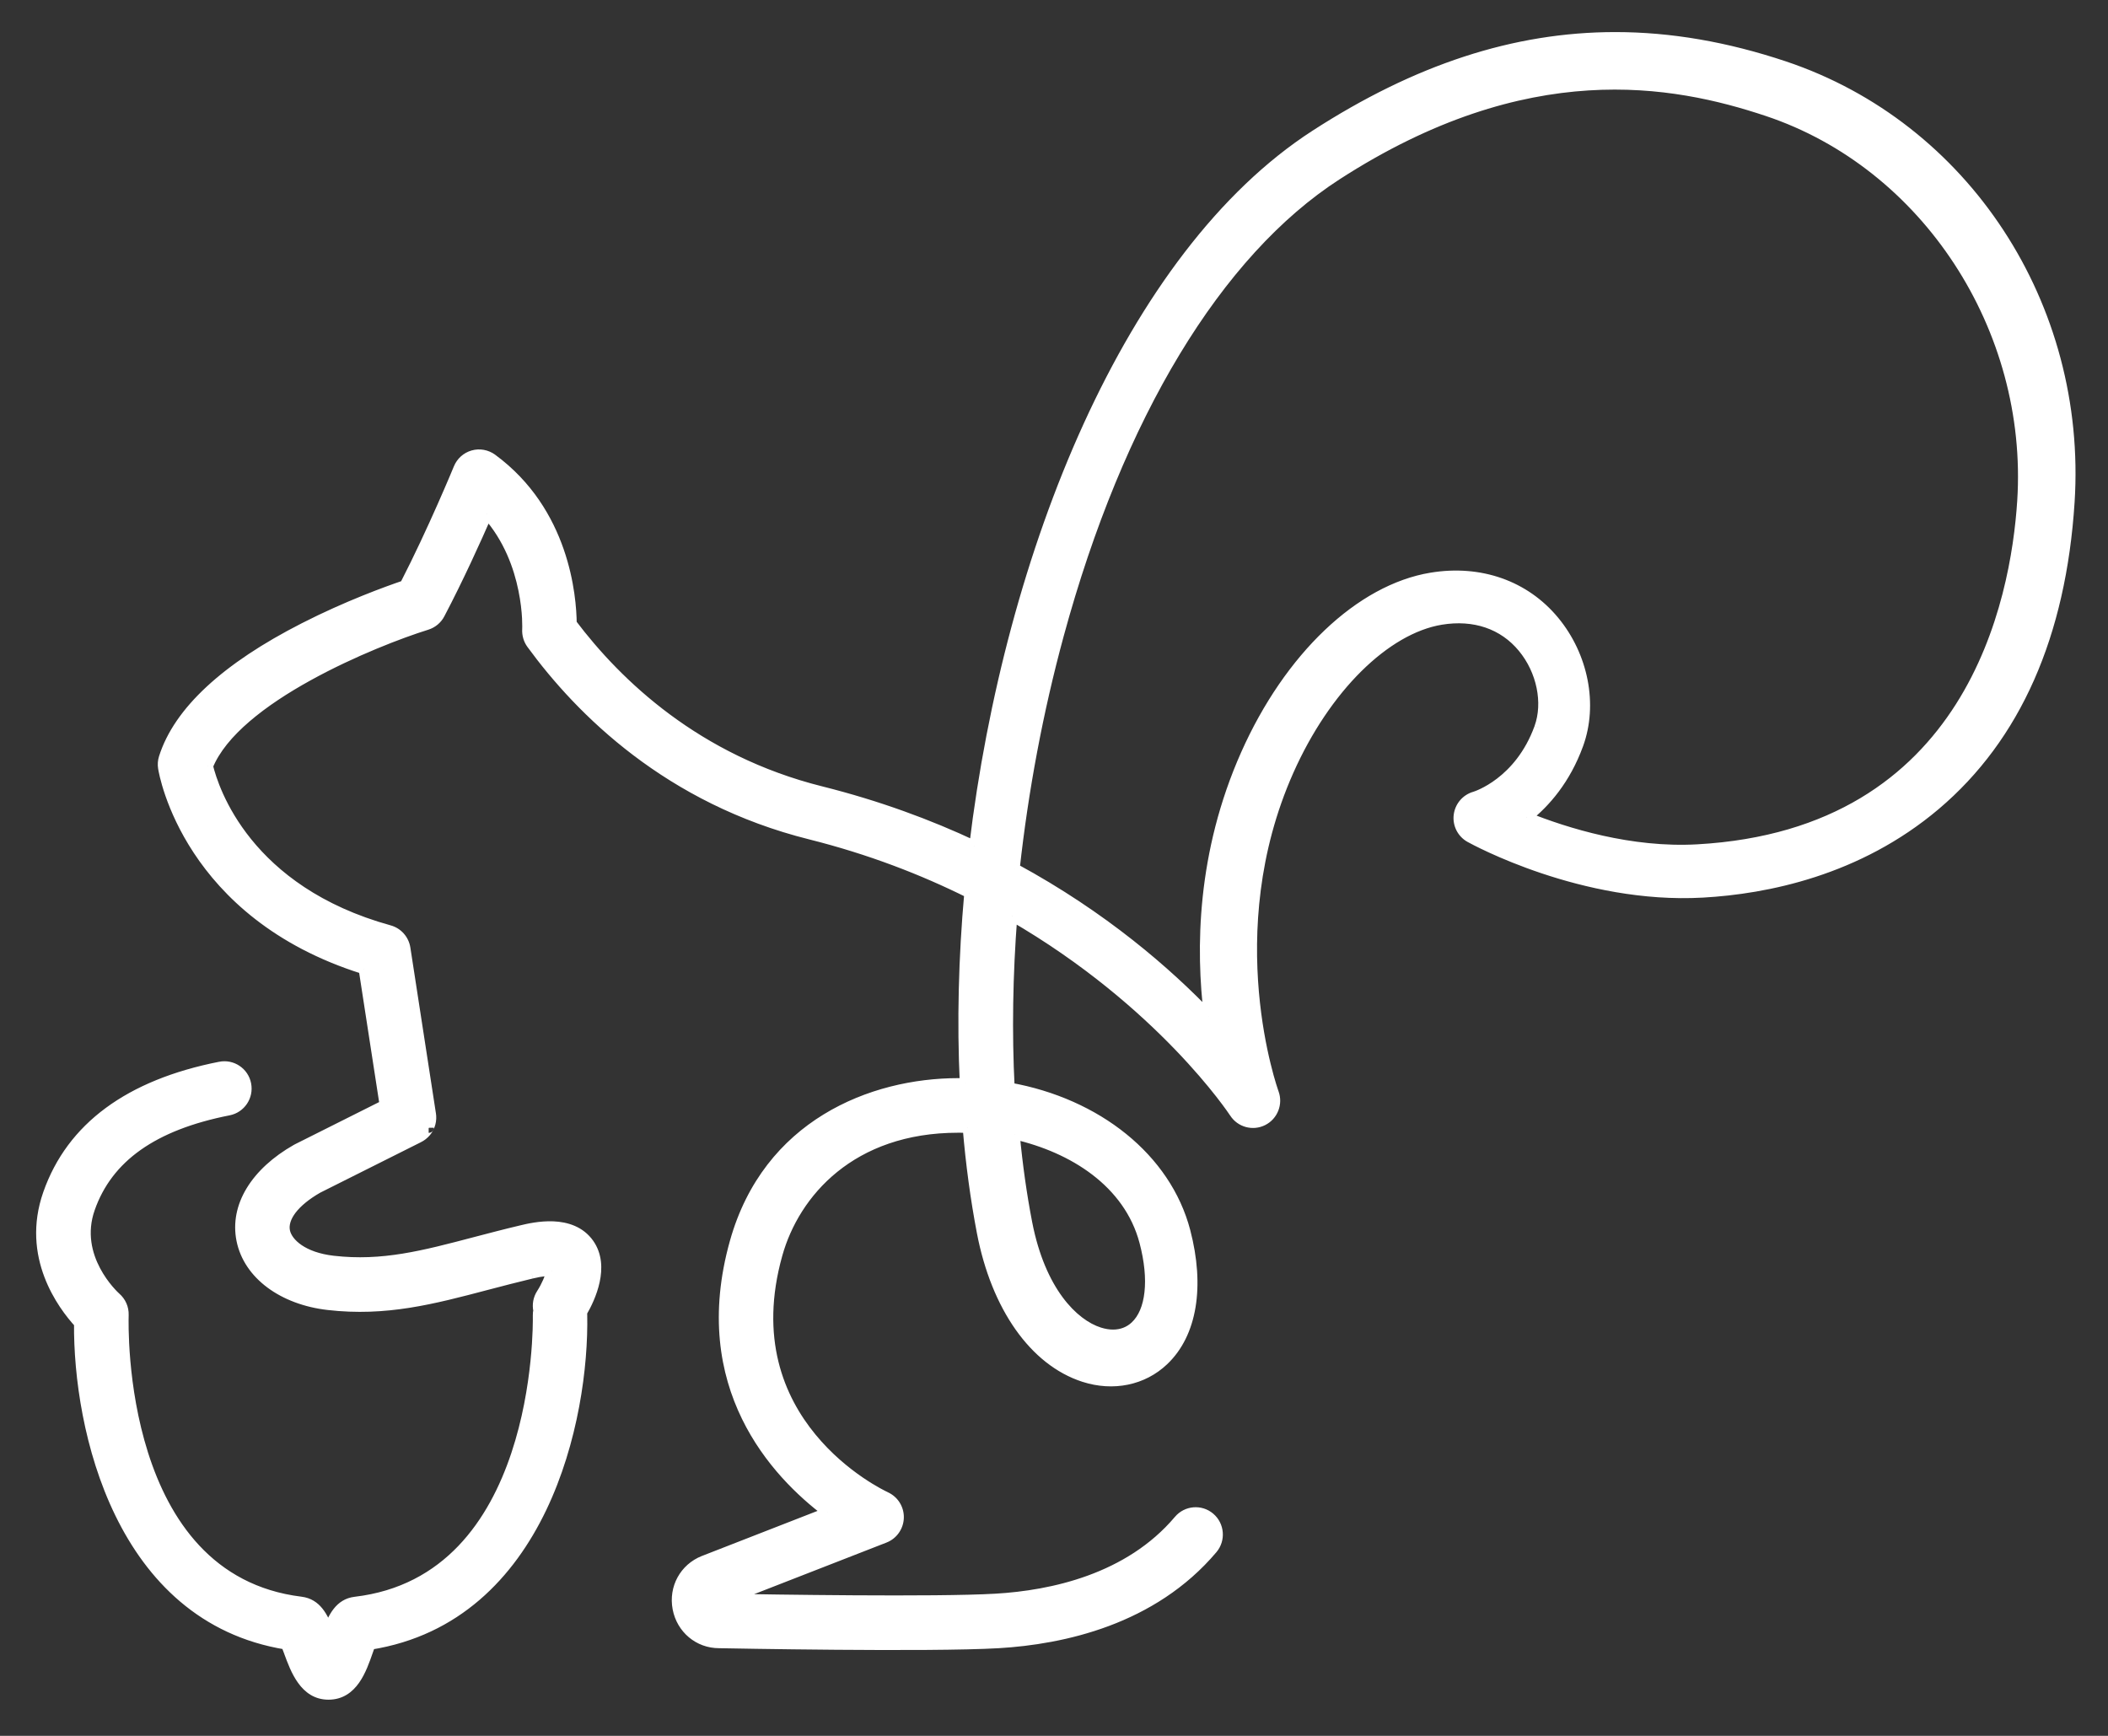 <svg width="51" height="42" viewBox="0 0 51 42" fill="none" xmlns="http://www.w3.org/2000/svg">
<rect x="0" y="0" width="51" height="42" fill="#333333" stroke="none"/>
<path fill-rule="evenodd" clip-rule="evenodd" d="M31.823 3.267C27.326 6.174 24.427 13.389 23.574 20.467C22.473 19.95 21.238 19.493 19.863 19.149C16.856 18.397 14.934 16.555 13.828 15.088C13.821 14.431 13.653 12.386 11.905 11.102C11.772 11.005 11.603 10.975 11.445 11.019C11.287 11.064 11.159 11.179 11.096 11.331C11.09 11.347 10.478 12.836 9.794 14.164C9.375 14.306 8.4 14.659 7.36 15.19C5.464 16.158 4.322 17.216 3.968 18.334C3.942 18.414 3.936 18.499 3.949 18.581C3.972 18.729 4.558 22.112 8.802 23.445L9.309 26.737L7.197 27.796C7.188 27.8 7.18 27.804 7.172 27.809C6.178 28.373 5.682 29.194 5.846 30.004C6.013 30.83 6.835 31.445 7.941 31.572C9.333 31.732 10.464 31.434 11.775 31.089C12.12 30.998 12.48 30.903 12.865 30.811C13.115 30.752 13.265 30.745 13.348 30.748C13.319 30.889 13.216 31.126 13.103 31.301C13.022 31.426 12.999 31.572 13.027 31.706C13.019 31.746 13.015 31.787 13.016 31.829C13.021 32.09 13.084 38.231 8.596 38.759C8.219 38.804 8.061 39.13 7.942 39.458C7.812 39.119 7.654 38.803 7.279 38.757C2.83 38.211 2.979 32.086 2.988 31.818C2.994 31.65 2.922 31.498 2.805 31.396C2.744 31.34 1.756 30.425 2.173 29.238C2.608 28 3.706 27.223 5.532 26.864C5.821 26.807 6.009 26.525 5.953 26.235C5.896 25.945 5.615 25.756 5.327 25.813C3.129 26.245 1.73 27.278 1.166 28.882C0.635 30.394 1.51 31.573 1.916 32.016C1.894 34.575 2.902 39.135 6.925 39.788C6.947 39.846 6.972 39.913 6.991 39.966C7.151 40.402 7.37 41 7.947 41C8.535 41 8.746 40.394 8.9 39.95C8.916 39.903 8.937 39.844 8.956 39.791C13.119 39.129 14.134 34.308 14.082 31.807C14.082 31.789 14.081 31.771 14.079 31.753C14.288 31.393 14.632 30.642 14.251 30.097C13.823 29.483 12.916 29.698 12.619 29.769C12.226 29.863 11.857 29.959 11.504 30.052C10.248 30.383 9.255 30.645 8.062 30.508C7.337 30.425 6.951 30.088 6.892 29.791C6.825 29.46 7.121 29.071 7.686 28.748L10.124 27.526C10.159 27.509 10.192 27.489 10.222 27.465C10.285 27.416 10.335 27.355 10.371 27.287C10.371 27.287 10.371 27.286 10.371 27.286C10.406 27.218 10.426 27.142 10.43 27.063C10.431 27.024 10.428 26.986 10.422 26.947L9.804 22.945C9.772 22.736 9.621 22.566 9.419 22.51C5.959 21.555 5.17 19.118 5.029 18.535C5.695 16.879 9.055 15.512 10.325 15.117C10.46 15.075 10.572 14.981 10.638 14.856C11.092 13.995 11.517 13.054 11.787 12.434C12.834 13.611 12.76 15.212 12.759 15.228C12.751 15.353 12.787 15.477 12.861 15.578C14.053 17.21 16.19 19.334 19.605 20.188C21.045 20.549 22.327 21.045 23.454 21.607C23.314 23.177 23.276 24.729 23.345 26.213C23.312 26.212 23.279 26.211 23.246 26.211C23.226 26.211 23.207 26.211 23.188 26.211C21.083 26.211 18.574 27.219 17.779 30.057C16.803 33.541 18.764 35.645 20.029 36.593L17.026 37.764C16.562 37.949 16.302 38.423 16.396 38.917C16.491 39.41 16.906 39.754 17.395 39.754C17.602 39.758 22.478 39.852 24.157 39.754C25.717 39.662 27.882 39.193 29.334 37.475C29.524 37.25 29.497 36.912 29.272 36.721C29.048 36.529 28.711 36.557 28.52 36.782C27.313 38.211 25.447 38.605 24.094 38.684C22.646 38.77 18.569 38.704 17.607 38.687L21.402 37.207C21.602 37.129 21.736 36.939 21.742 36.724C21.749 36.509 21.626 36.311 21.432 36.221C21.277 36.15 17.662 34.43 18.806 30.347C19.223 28.861 20.59 27.282 23.18 27.282C23.199 27.282 23.218 27.282 23.236 27.282C23.296 27.283 23.355 27.284 23.416 27.287C23.489 28.162 23.603 29.008 23.758 29.814C24.103 31.618 25.025 32.926 26.224 33.314C26.93 33.542 27.651 33.394 28.152 32.917C28.834 32.27 29.024 31.131 28.675 29.793C28.212 28.025 26.537 26.697 24.423 26.319C24.355 24.988 24.377 23.589 24.487 22.162C28.113 24.262 29.843 26.886 29.866 26.922C30.013 27.152 30.31 27.233 30.553 27.11C30.796 26.988 30.909 26.701 30.814 26.444C30.8 26.406 29.424 22.589 31.175 18.649C32.064 16.65 33.512 15.214 34.865 14.992C35.671 14.859 36.374 15.099 36.843 15.668C37.302 16.224 37.463 17.005 37.243 17.61C36.763 18.937 35.719 19.265 35.68 19.277C35.472 19.336 35.319 19.516 35.294 19.732C35.27 19.947 35.377 20.157 35.567 20.262C35.677 20.323 38.298 21.757 41.196 21.593C42.726 21.507 44.944 21.07 46.823 19.48C48.769 17.833 49.861 15.364 50.067 12.143C50.37 7.397 47.532 3.063 43.164 1.603C41.768 1.136 40.414 0.901 39.079 0.901C36.645 0.901 34.274 1.683 31.823 3.267ZM24.546 21.014C24.753 19.125 25.11 17.21 25.613 15.365C27.057 10.055 29.447 6.102 32.342 4.233C36.938 1.265 40.489 1.93 42.759 2.688C46.602 3.971 49.197 7.939 48.928 12.123C48.774 14.534 47.699 20.181 41.07 20.554C39.451 20.646 37.883 20.155 36.935 19.775C37.382 19.42 37.873 18.864 38.182 18.013C38.533 17.049 38.304 15.877 37.602 15.027C36.891 14.167 35.809 13.786 34.632 13.979C32.91 14.262 31.19 15.898 30.144 18.248C29.076 20.648 29.051 22.967 29.253 24.589C28.242 23.532 26.69 22.176 24.546 21.014ZM26.596 32.24C25.961 32.038 25.169 31.237 24.85 29.594C24.717 28.91 24.616 28.19 24.546 27.443C25.958 27.764 27.31 28.607 27.69 30.041C27.934 30.962 27.851 31.728 27.466 32.089C27.32 32.225 27.135 32.295 26.928 32.295C26.822 32.295 26.711 32.277 26.596 32.24Z" fill="white"/>
<path d="M9.309 26.737L9.365 26.848L9.447 26.808L9.433 26.718L9.309 26.737ZM7.197 27.796L7.25 27.909L7.253 27.908L7.197 27.796ZM10.124 27.526L10.07 27.413L10.068 27.414L10.124 27.526ZM9.804 22.945L9.681 22.964L9.681 22.964L9.804 22.945ZM17.026 37.764L16.981 37.648L16.98 37.648L17.026 37.764ZM21.402 37.207L21.448 37.323L21.448 37.323L21.402 37.207ZM31.755 3.162C29.479 4.633 27.617 7.187 26.218 10.251C24.819 13.316 23.878 16.902 23.45 20.452L23.698 20.482C24.123 16.953 25.058 13.393 26.446 10.355C27.834 7.314 29.67 4.808 31.891 3.372L31.755 3.162ZM23.627 20.354C22.519 19.833 21.276 19.374 19.893 19.027L19.832 19.27C21.199 19.612 22.427 20.066 23.521 20.58L23.627 20.354ZM19.893 19.027C16.922 18.284 15.022 16.465 13.927 15.013L13.728 15.163C14.845 16.645 16.789 18.509 19.832 19.27L19.893 19.027ZM13.953 15.087C13.946 14.42 13.777 12.322 11.979 11.002L11.831 11.203C13.53 12.45 13.696 14.441 13.703 15.089L13.953 15.087ZM11.979 11.002C11.815 10.882 11.606 10.844 11.411 10.899L11.479 11.14C11.6 11.106 11.729 11.129 11.831 11.203L11.979 11.002ZM11.411 10.899C11.216 10.954 11.058 11.096 10.981 11.284L11.212 11.379C11.26 11.262 11.358 11.174 11.479 11.14L11.411 10.899ZM10.981 11.284C10.975 11.299 10.364 12.784 9.683 14.107L9.905 14.222C10.591 12.888 11.205 11.395 11.212 11.379L10.981 11.284ZM9.754 14.046C9.332 14.189 8.351 14.544 7.303 15.079L7.417 15.302C8.45 14.774 9.418 14.424 9.834 14.283L9.754 14.046ZM7.303 15.079C5.399 16.05 4.219 17.128 3.848 18.297L4.087 18.372C4.426 17.303 5.528 16.265 7.417 15.302L7.303 15.079ZM3.848 18.297C3.817 18.395 3.809 18.499 3.826 18.602L4.073 18.561C4.062 18.498 4.067 18.433 4.087 18.372L3.848 18.297ZM3.826 18.601C3.852 18.767 4.454 22.21 8.764 23.564L8.839 23.325C4.663 22.013 4.093 18.689 4.073 18.562L3.826 18.601ZM8.678 23.464L9.186 26.756L9.433 26.718L8.925 23.425L8.678 23.464ZM9.253 26.625L7.141 27.684L7.253 27.908L9.365 26.848L9.253 26.625ZM7.143 27.683C7.13 27.689 7.119 27.695 7.111 27.7L7.234 27.917C7.242 27.913 7.247 27.911 7.25 27.909L7.143 27.683ZM7.111 27.7C6.092 28.278 5.544 29.144 5.723 30.029L5.968 29.979C5.819 29.243 6.264 28.467 7.234 27.918L7.111 27.7ZM5.723 30.029C5.905 30.927 6.789 31.566 7.926 31.696L7.955 31.448C6.881 31.325 6.121 30.733 5.968 29.979L5.723 30.029ZM7.926 31.696C9.345 31.859 10.498 31.554 11.807 31.209L11.743 30.968C10.431 31.313 9.32 31.604 7.955 31.448L7.926 31.696ZM11.807 31.209C12.152 31.119 12.511 31.024 12.893 30.933L12.836 30.69C12.45 30.782 12.088 30.877 11.743 30.968L11.807 31.209ZM12.894 30.933C13.135 30.875 13.274 30.87 13.342 30.873L13.353 30.623C13.256 30.619 13.095 30.628 12.836 30.69L12.894 30.933ZM13.225 30.723C13.2 30.845 13.105 31.068 12.998 31.233L13.208 31.369C13.327 31.185 13.437 30.933 13.47 30.773L13.225 30.723ZM12.998 31.233C12.898 31.386 12.87 31.566 12.905 31.732L13.15 31.68C13.128 31.577 13.145 31.465 13.208 31.369L12.998 31.233ZM12.905 31.681C12.895 31.729 12.89 31.78 12.891 31.831L13.141 31.826C13.14 31.794 13.143 31.763 13.15 31.732L12.905 31.681ZM12.891 31.831C12.893 31.957 12.91 33.54 12.372 35.154C11.834 36.768 10.755 38.379 8.581 38.635L8.61 38.883C10.925 38.611 12.058 36.887 12.609 35.233C13.161 33.579 13.143 31.961 13.141 31.826L12.891 31.831ZM8.581 38.635C8.122 38.689 7.942 39.093 7.824 39.415L8.059 39.501C8.181 39.167 8.317 38.918 8.61 38.883L8.581 38.635ZM8.058 39.413C7.931 39.08 7.751 38.689 7.294 38.633L7.263 38.881C7.558 38.917 7.693 39.158 7.825 39.502L8.058 39.413ZM7.294 38.633C5.14 38.368 4.092 36.758 3.581 35.145C3.07 33.533 3.109 31.951 3.113 31.822L2.863 31.814C2.858 31.952 2.818 33.568 3.342 35.221C3.867 36.874 4.968 38.599 7.263 38.881L7.294 38.633ZM3.113 31.822C3.12 31.616 3.032 31.428 2.888 31.302L2.723 31.49C2.813 31.568 2.867 31.685 2.863 31.814L3.113 31.822ZM2.889 31.303C2.863 31.28 2.613 31.049 2.42 30.683C2.228 30.319 2.097 29.83 2.291 29.28L2.055 29.197C1.831 29.833 1.986 30.396 2.199 30.799C2.411 31.202 2.686 31.456 2.722 31.488L2.889 31.303ZM2.291 29.28C2.705 28.099 3.754 27.341 5.556 26.986L5.508 26.741C3.659 27.105 2.51 27.9 2.055 29.197L2.291 29.28ZM5.556 26.986C5.913 26.916 6.145 26.569 6.075 26.211L5.83 26.259C5.874 26.482 5.729 26.698 5.508 26.741L5.556 26.986ZM6.075 26.211C6.006 25.853 5.659 25.62 5.303 25.69L5.35 25.935C5.571 25.892 5.787 26.037 5.83 26.259L6.075 26.211ZM5.302 25.69C3.077 26.128 1.631 27.182 1.048 28.841L1.284 28.924C1.828 27.374 3.181 26.363 5.351 25.935L5.302 25.69ZM1.048 28.841C0.493 30.421 1.41 31.649 1.824 32.1L2.008 31.931C1.61 31.497 0.777 30.367 1.284 28.924L1.048 28.841ZM1.791 32.015C1.78 33.308 2.029 35.108 2.792 36.672C3.556 38.238 4.842 39.577 6.905 39.911L6.945 39.664C4.985 39.346 3.756 38.078 3.016 36.562C2.275 35.042 2.03 33.283 2.041 32.017L1.791 32.015ZM6.808 39.834C6.831 39.89 6.855 39.956 6.874 40.008L7.109 39.923C7.09 39.87 7.064 39.802 7.041 39.742L6.808 39.834ZM6.874 40.009C6.953 40.224 7.053 40.499 7.212 40.719C7.374 40.945 7.607 41.125 7.947 41.125V40.875C7.711 40.875 7.546 40.756 7.414 40.573C7.279 40.386 7.19 40.144 7.109 39.923L6.874 40.009ZM7.947 41.125C8.294 41.125 8.528 40.943 8.689 40.713C8.846 40.489 8.942 40.209 9.018 39.991L8.782 39.909C8.704 40.134 8.618 40.379 8.484 40.569C8.354 40.754 8.189 40.875 7.947 40.875V41.125ZM9.018 39.991C9.035 39.944 9.055 39.886 9.074 39.834L8.839 39.747C8.819 39.802 8.798 39.862 8.782 39.909L9.018 39.991ZM8.976 39.914C11.11 39.575 12.433 38.168 13.213 36.543C13.991 34.92 14.233 33.07 14.207 31.804L13.957 31.809C13.983 33.046 13.744 34.856 12.987 36.435C12.231 38.011 10.966 39.345 8.937 39.667L8.976 39.914ZM14.207 31.805C14.207 31.782 14.206 31.76 14.203 31.737L13.955 31.77C13.956 31.782 13.957 31.795 13.957 31.808L14.207 31.805ZM14.187 31.816C14.295 31.631 14.44 31.34 14.508 31.021C14.577 30.702 14.571 30.337 14.354 30.025L14.149 30.168C14.311 30.402 14.325 30.685 14.264 30.968C14.203 31.251 14.072 31.516 13.971 31.69L14.187 31.816ZM14.354 30.025C14.108 29.674 13.729 29.566 13.391 29.551C13.055 29.537 12.738 29.612 12.59 29.648L12.647 29.891C12.797 29.855 13.082 29.788 13.38 29.801C13.678 29.814 13.966 29.906 14.149 30.168L14.354 30.025ZM12.59 29.648C12.195 29.741 11.825 29.839 11.472 29.931L11.536 30.173C11.889 30.08 12.256 29.984 12.648 29.891L12.59 29.648ZM11.472 29.931C10.213 30.263 9.242 30.518 8.076 30.384L8.048 30.632C9.267 30.772 10.282 30.503 11.536 30.173L11.472 29.931ZM8.076 30.384C7.372 30.303 7.058 29.984 7.014 29.767L6.769 29.816C6.845 30.193 7.302 30.547 8.048 30.632L8.076 30.384ZM7.014 29.767C6.99 29.649 7.028 29.505 7.151 29.342C7.275 29.181 7.475 29.013 7.748 28.857L7.624 28.64C7.332 28.806 7.102 28.994 6.952 29.191C6.803 29.387 6.726 29.603 6.769 29.816L7.014 29.767ZM7.742 28.86L10.18 27.638L10.068 27.414L7.63 28.636L7.742 28.86ZM10.178 27.639C10.22 27.618 10.261 27.593 10.299 27.564L10.145 27.367C10.122 27.385 10.097 27.4 10.07 27.413L10.178 27.639ZM10.298 27.564C10.377 27.504 10.438 27.428 10.482 27.344L10.26 27.229C10.232 27.282 10.194 27.329 10.146 27.366L10.298 27.564ZM10.371 27.287C10.496 27.287 10.496 27.287 10.496 27.287C10.496 27.287 10.496 27.287 10.496 27.287C10.496 27.287 10.496 27.287 10.496 27.287C10.496 27.287 10.496 27.287 10.496 27.288C10.496 27.288 10.496 27.288 10.496 27.288C10.496 27.289 10.496 27.29 10.496 27.291C10.495 27.292 10.495 27.294 10.495 27.295C10.495 27.299 10.495 27.303 10.494 27.307C10.493 27.315 10.49 27.328 10.482 27.342C10.475 27.357 10.462 27.376 10.44 27.39C10.417 27.405 10.393 27.411 10.371 27.411V27.161C10.349 27.161 10.324 27.167 10.301 27.182C10.279 27.197 10.266 27.216 10.259 27.23C10.252 27.245 10.249 27.258 10.247 27.266C10.247 27.27 10.246 27.274 10.246 27.278C10.246 27.279 10.246 27.281 10.246 27.282C10.246 27.283 10.246 27.284 10.246 27.285C10.246 27.285 10.246 27.285 10.246 27.285C10.246 27.286 10.246 27.286 10.246 27.286C10.246 27.286 10.246 27.286 10.246 27.286C10.246 27.286 10.246 27.286 10.246 27.286C10.246 27.286 10.246 27.287 10.371 27.287ZM10.482 27.343C10.525 27.259 10.55 27.166 10.554 27.068L10.305 27.058C10.302 27.119 10.286 27.177 10.259 27.229L10.482 27.343ZM10.554 27.068C10.556 27.02 10.553 26.973 10.545 26.925L10.299 26.969C10.304 26.999 10.306 27.029 10.305 27.058L10.554 27.068ZM10.545 26.928L9.928 22.926L9.681 22.964L10.298 26.966L10.545 26.928ZM9.928 22.926C9.888 22.669 9.702 22.459 9.452 22.39L9.385 22.631C9.54 22.673 9.656 22.803 9.681 22.964L9.928 22.926ZM9.452 22.39C6.052 21.451 5.285 19.063 5.15 18.506L4.907 18.565C5.055 19.174 5.867 21.659 9.385 22.631L9.452 22.39ZM5.145 18.582C5.301 18.195 5.619 17.814 6.04 17.453C6.46 17.093 6.974 16.759 7.511 16.463C8.584 15.87 9.733 15.432 10.362 15.236L10.287 14.998C9.646 15.197 8.48 15.641 7.39 16.244C6.844 16.546 6.315 16.889 5.878 17.263C5.442 17.637 5.09 18.048 4.913 18.489L5.145 18.582ZM10.362 15.236C10.528 15.184 10.668 15.069 10.749 14.914L10.528 14.797C10.477 14.894 10.391 14.966 10.287 14.998L10.362 15.236ZM10.749 14.914C11.204 14.049 11.631 13.105 11.902 12.484L11.673 12.384C11.403 13.003 10.979 13.941 10.528 14.797L10.749 14.914ZM11.694 12.517C12.198 13.084 12.434 13.755 12.543 14.291C12.598 14.559 12.621 14.791 12.63 14.957C12.634 15.04 12.635 15.106 12.635 15.151C12.635 15.197 12.634 15.222 12.634 15.222L12.884 15.235C12.885 15.214 12.963 13.567 11.881 12.351L11.694 12.517ZM12.634 15.22C12.625 15.374 12.669 15.527 12.76 15.652L12.962 15.505C12.905 15.427 12.878 15.332 12.884 15.236L12.634 15.22ZM12.76 15.652C13.963 17.299 16.122 19.446 19.575 20.309L19.635 20.067C16.257 19.222 14.143 17.121 12.962 15.505L12.76 15.652ZM19.575 20.309C21.006 20.668 22.279 21.161 23.399 21.719L23.51 21.495C22.375 20.93 21.085 20.43 19.635 20.067L19.575 20.309ZM23.33 21.596C23.189 23.171 23.151 24.729 23.221 26.218L23.47 26.207C23.401 24.729 23.439 23.182 23.579 21.618L23.33 21.596ZM23.349 26.088C23.314 26.087 23.28 26.086 23.247 26.086L23.245 26.336C23.278 26.336 23.31 26.337 23.342 26.337L23.349 26.088ZM23.247 26.086C23.227 26.086 23.207 26.086 23.188 26.086V26.336C23.207 26.336 23.226 26.336 23.244 26.336L23.247 26.086ZM23.188 26.086C21.049 26.086 18.474 27.113 17.659 30.024L17.9 30.091C18.674 27.326 21.117 26.336 23.188 26.336V26.086ZM17.659 30.024C16.662 33.58 18.67 35.73 19.954 36.693L20.104 36.493C18.858 35.559 16.943 33.503 17.9 30.091L17.659 30.024ZM19.984 36.477L16.981 37.648L17.072 37.88L20.075 36.709L19.984 36.477ZM16.98 37.648C16.459 37.855 16.169 38.388 16.274 38.94L16.519 38.893C16.436 38.459 16.664 38.043 17.073 37.88L16.98 37.648ZM16.274 38.94C16.379 39.491 16.845 39.879 17.395 39.879V39.629C16.967 39.629 16.602 39.329 16.519 38.893L16.274 38.94ZM17.393 39.879C17.597 39.883 22.479 39.977 24.164 39.879L24.149 39.629C22.477 39.727 17.608 39.633 17.398 39.629L17.393 39.879ZM24.164 39.879C25.737 39.786 27.945 39.312 29.429 37.556L29.238 37.395C27.82 39.073 25.697 39.538 24.149 39.629L24.164 39.879ZM29.429 37.556C29.664 37.278 29.63 36.861 29.353 36.625L29.191 36.816C29.363 36.962 29.384 37.221 29.238 37.395L29.429 37.556ZM29.353 36.625C29.076 36.389 28.66 36.423 28.425 36.702L28.616 36.863C28.762 36.69 29.019 36.669 29.191 36.816L29.353 36.625ZM28.425 36.702C27.252 38.09 25.429 38.481 24.087 38.56L24.102 38.809C25.465 38.729 27.375 38.331 28.616 36.863L28.425 36.702ZM24.087 38.56C22.644 38.645 18.574 38.579 17.609 38.562L17.605 38.812C18.564 38.829 22.647 38.895 24.102 38.809L24.087 38.56ZM17.652 38.803L21.448 37.323L21.357 37.09L17.561 38.57L17.652 38.803ZM21.448 37.323C21.694 37.227 21.859 36.992 21.867 36.727L21.617 36.72C21.613 36.885 21.509 37.031 21.357 37.09L21.448 37.323ZM21.867 36.727C21.875 36.462 21.724 36.218 21.484 36.108L21.38 36.334C21.528 36.403 21.622 36.555 21.617 36.72L21.867 36.727ZM21.484 36.107C21.414 36.075 20.491 35.637 19.729 34.709C18.97 33.786 18.367 32.377 18.927 30.381L18.686 30.314C18.101 32.4 18.733 33.892 19.535 34.868C20.333 35.838 21.295 36.295 21.38 36.334L21.484 36.107ZM18.927 30.381C19.33 28.942 20.652 27.407 23.18 27.407V27.157C20.527 27.157 19.116 28.78 18.686 30.314L18.927 30.381ZM23.18 27.407C23.199 27.407 23.217 27.407 23.235 27.407L23.238 27.157C23.218 27.157 23.199 27.157 23.18 27.157V27.407ZM23.235 27.407C23.293 27.408 23.352 27.409 23.41 27.412L23.421 27.162C23.359 27.159 23.298 27.158 23.238 27.157L23.235 27.407ZM23.291 27.297C23.365 28.177 23.48 29.027 23.635 29.838L23.88 29.791C23.727 28.989 23.614 28.148 23.54 27.276L23.291 27.297ZM23.635 29.838C23.985 31.664 24.925 33.025 26.185 33.433L26.262 33.195C25.125 32.827 24.222 31.573 23.88 29.791L23.635 29.838ZM26.185 33.433C26.932 33.674 27.701 33.519 28.238 33.008L28.066 32.827C27.602 33.269 26.929 33.41 26.262 33.195L26.185 33.433ZM28.238 33.008C28.967 32.316 29.151 31.12 28.796 29.762L28.554 29.825C28.898 31.141 28.701 32.224 28.066 32.827L28.238 33.008ZM28.796 29.762C28.318 27.934 26.594 26.58 24.445 26.196L24.401 26.442C26.481 26.814 28.107 28.116 28.554 29.825L28.796 29.762ZM24.548 26.313C24.48 24.988 24.502 23.593 24.612 22.172L24.363 22.153C24.252 23.584 24.23 24.989 24.298 26.326L24.548 26.313ZM24.425 22.27C28.028 24.357 29.744 26.964 29.761 26.99L29.97 26.853C29.941 26.809 28.199 24.167 24.55 22.054L24.425 22.27ZM29.761 26.989C29.942 27.273 30.309 27.373 30.609 27.222L30.497 26.998C30.311 27.092 30.084 27.03 29.971 26.854L29.761 26.989ZM30.609 27.222C30.91 27.071 31.048 26.717 30.931 26.401L30.697 26.488C30.77 26.685 30.683 26.905 30.497 26.998L30.609 27.222ZM30.931 26.401C30.931 26.401 30.931 26.4 30.93 26.398C30.929 26.396 30.928 26.392 30.927 26.389C30.924 26.381 30.92 26.369 30.915 26.354C30.905 26.324 30.89 26.28 30.873 26.223C30.838 26.11 30.791 25.945 30.74 25.735C30.637 25.315 30.52 24.717 30.457 23.999C30.332 22.561 30.425 20.645 31.29 18.7L31.061 18.599C29.289 22.584 30.68 26.442 30.697 26.488L30.931 26.401ZM31.29 18.7C31.729 17.713 32.304 16.867 32.934 16.243C33.565 15.618 34.243 15.221 34.885 15.115L34.845 14.868C34.134 14.985 33.412 15.418 32.758 16.066C32.104 16.715 31.511 17.587 31.061 18.599L31.29 18.7ZM34.885 15.115C35.653 14.989 36.309 15.217 36.747 15.748L36.94 15.589C36.438 14.981 35.689 14.729 34.845 14.868L34.885 15.115ZM36.747 15.748C37.182 16.274 37.329 17.009 37.126 17.567L37.361 17.653C37.598 17 37.423 16.174 36.94 15.589L36.747 15.748ZM37.126 17.568C36.664 18.84 35.666 19.151 35.643 19.158L35.716 19.397C35.773 19.38 36.861 19.033 37.361 17.653L37.126 17.568ZM35.646 19.157C35.389 19.23 35.201 19.451 35.17 19.718L35.419 19.746C35.438 19.58 35.555 19.443 35.714 19.398L35.646 19.157ZM35.17 19.717C35.139 19.983 35.272 20.242 35.506 20.371L35.627 20.152C35.482 20.072 35.399 19.912 35.419 19.746L35.17 19.717ZM35.506 20.371C35.62 20.434 38.268 21.884 41.203 21.718L41.189 21.468C38.329 21.631 35.735 20.212 35.627 20.152L35.506 20.371ZM41.203 21.718C42.748 21.631 44.996 21.19 46.904 19.576L46.742 19.385C44.892 20.951 42.705 21.383 41.189 21.468L41.203 21.718ZM46.904 19.576C48.882 17.901 49.984 15.397 50.192 12.151L49.942 12.135C49.737 15.332 48.656 17.765 46.742 19.385L46.904 19.576ZM50.192 12.151C50.498 7.351 47.628 2.963 43.204 1.484L43.125 1.721C47.436 3.163 50.242 7.443 49.942 12.135L50.192 12.151ZM43.204 1.484C41.796 1.014 40.429 0.776 39.079 0.776V1.026C40.399 1.026 41.739 1.258 43.125 1.721L43.204 1.484ZM39.079 0.776C36.616 0.776 34.222 1.567 31.755 3.162L31.891 3.372C34.326 1.798 36.673 1.026 39.079 1.026V0.776ZM24.67 21.027C24.877 19.145 25.233 17.237 25.733 15.398L25.492 15.332C24.988 17.184 24.63 19.105 24.421 21L24.67 21.027ZM25.733 15.398C27.174 10.101 29.552 6.182 32.41 4.338L32.275 4.128C29.342 6.021 26.94 10.009 25.492 15.332L25.733 15.398ZM32.41 4.338C34.691 2.865 36.708 2.296 38.431 2.188C40.155 2.079 41.593 2.43 42.72 2.806L42.799 2.569C41.655 2.187 40.183 1.827 38.415 1.938C36.646 2.05 34.589 2.633 32.275 4.128L32.41 4.338ZM42.72 2.806C46.506 4.07 49.068 7.984 48.804 12.115L49.053 12.131C49.325 7.893 46.698 3.871 42.799 2.569L42.72 2.806ZM48.804 12.115C48.727 13.311 48.422 15.302 47.322 17.036C46.226 18.763 44.336 20.245 41.063 20.429L41.077 20.679C44.433 20.49 46.395 18.962 47.533 17.17C48.666 15.384 48.975 13.345 49.053 12.131L48.804 12.115ZM41.063 20.429C39.471 20.519 37.923 20.037 36.982 19.659L36.889 19.891C37.844 20.274 39.431 20.772 41.077 20.679L41.063 20.429ZM37.013 19.873C37.475 19.506 37.981 18.932 38.3 18.055L38.065 17.97C37.764 18.797 37.289 19.335 36.858 19.677L37.013 19.873ZM38.3 18.055C38.667 17.046 38.426 15.828 37.698 14.947L37.505 15.106C38.182 15.926 38.399 17.052 38.065 17.97L38.3 18.055ZM37.698 14.947C36.957 14.051 35.828 13.656 34.611 13.856L34.652 14.102C35.789 13.915 36.825 14.284 37.505 15.106L37.698 14.947ZM34.611 13.856C32.831 14.149 31.085 15.828 30.03 18.197L30.258 18.299C31.296 15.968 32.989 14.376 34.652 14.102L34.611 13.856ZM30.03 18.197C28.95 20.625 28.925 22.967 29.129 24.605L29.377 24.574C29.177 22.966 29.202 20.672 30.258 18.299L30.03 18.197ZM29.343 24.503C28.326 23.439 26.763 22.073 24.605 20.904L24.486 21.123C26.617 22.278 28.159 23.626 29.163 24.676L29.343 24.503ZM26.634 32.121C26.058 31.938 25.287 31.187 24.972 29.57L24.727 29.618C25.051 31.286 25.864 32.138 26.558 32.36L26.634 32.121ZM24.972 29.57C24.84 28.89 24.74 28.175 24.67 27.432L24.421 27.455C24.492 28.205 24.593 28.929 24.727 29.618L24.972 29.57ZM24.518 27.565C25.909 27.881 27.206 28.703 27.569 30.073L27.811 30.009C27.413 28.511 26.007 27.647 24.573 27.322L24.518 27.565ZM27.569 30.073C27.688 30.523 27.726 30.929 27.689 31.261C27.653 31.595 27.544 31.844 27.38 31.997L27.551 32.18C27.773 31.972 27.898 31.658 27.938 31.289C27.979 30.918 27.936 30.48 27.811 30.009L27.569 30.073ZM27.38 31.997C27.259 32.111 27.105 32.17 26.928 32.17V32.42C27.165 32.42 27.38 32.339 27.551 32.18L27.38 31.997ZM26.928 32.17C26.837 32.17 26.738 32.154 26.634 32.121L26.558 32.36C26.684 32.4 26.808 32.42 26.928 32.42V32.17Z" fill="white"/>
</svg>
